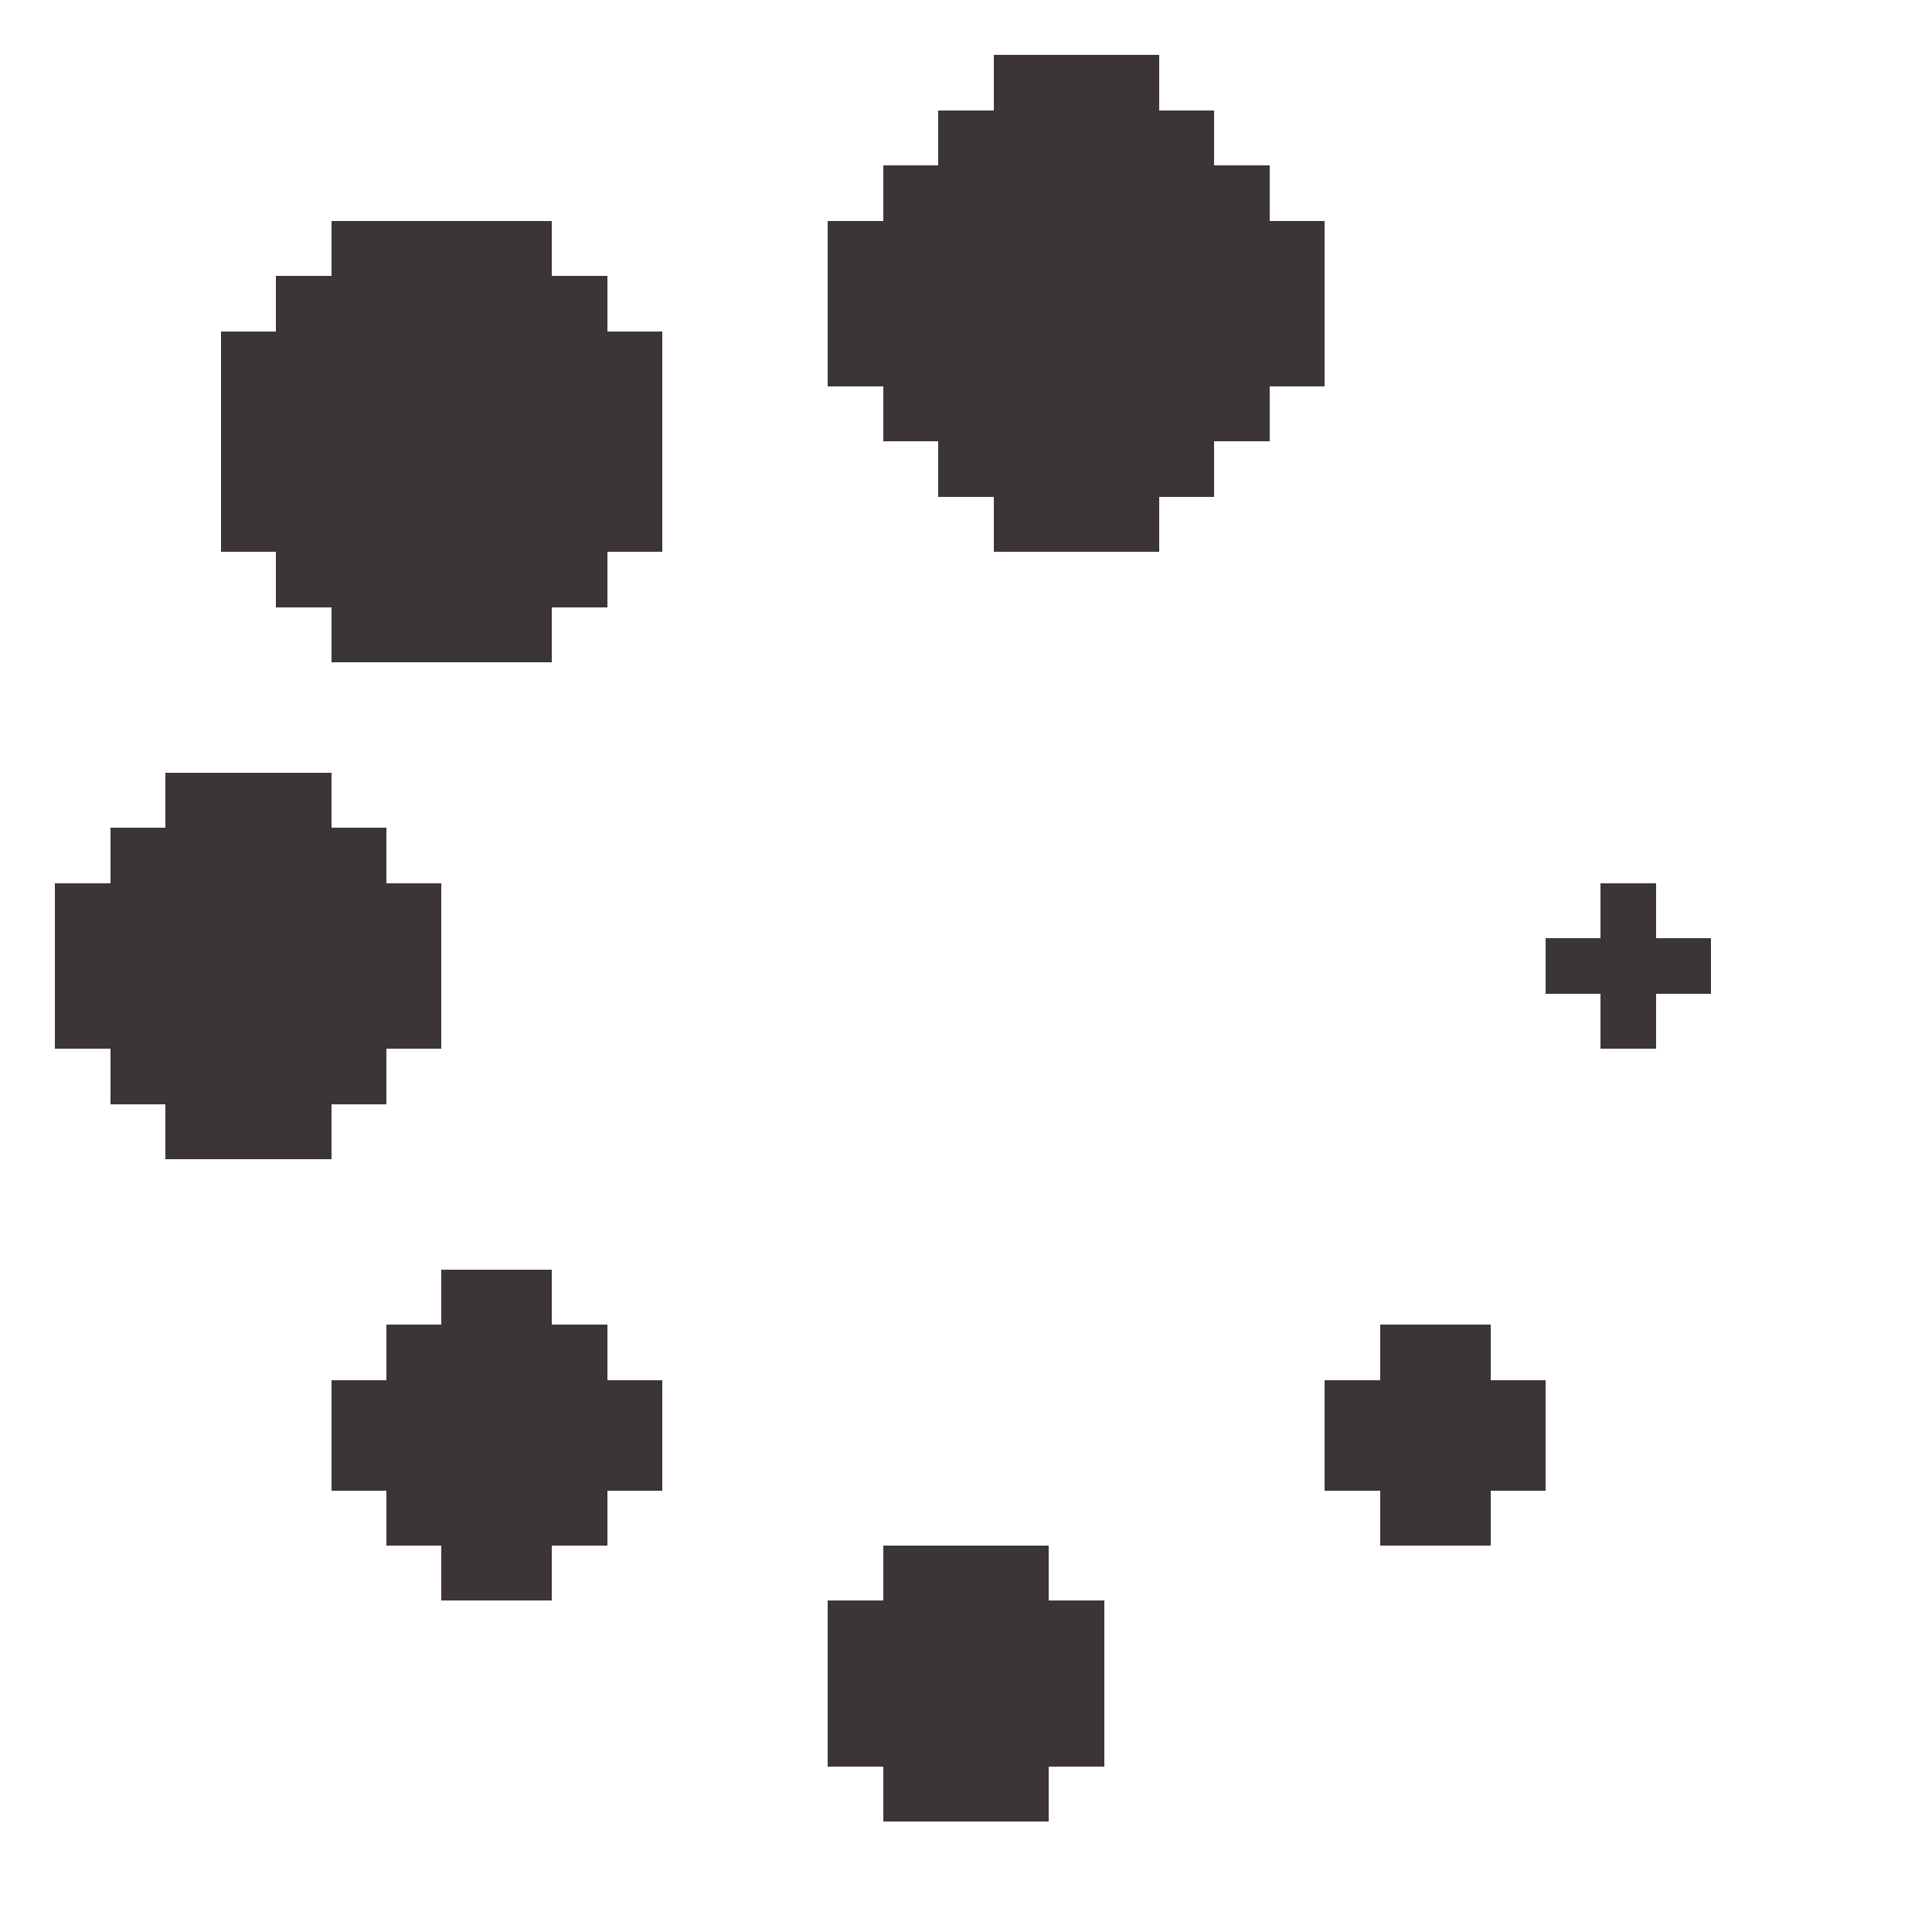 <?xml version="1.0" encoding="UTF-8" ?>
<svg version="1.1" width="35" height="35" xmlns="http://www.w3.org/2000/svg" shape-rendering="crispEdges">
<rect x="18" y="1" width="1" height="1" fill="#3C3536" />
<rect x="19" y="1" width="1" height="1" fill="#3C3536" />
<rect x="20" y="1" width="1" height="1" fill="#3C3536" />
<rect x="17" y="2" width="1" height="1" fill="#3C3536" />
<rect x="18" y="2" width="1" height="1" fill="#3C3536" />
<rect x="19" y="2" width="1" height="1" fill="#3C3536" />
<rect x="20" y="2" width="1" height="1" fill="#3C3536" />
<rect x="21" y="2" width="1" height="1" fill="#3C3536" />
<rect x="16" y="3" width="1" height="1" fill="#3C3536" />
<rect x="17" y="3" width="1" height="1" fill="#3C3536" />
<rect x="18" y="3" width="1" height="1" fill="#3C3536" />
<rect x="19" y="3" width="1" height="1" fill="#3C3536" />
<rect x="20" y="3" width="1" height="1" fill="#3C3536" />
<rect x="21" y="3" width="1" height="1" fill="#3C3536" />
<rect x="22" y="3" width="1" height="1" fill="#3C3536" />
<rect x="6" y="4" width="1" height="1" fill="#3C3536" />
<rect x="7" y="4" width="1" height="1" fill="#3C3536" />
<rect x="8" y="4" width="1" height="1" fill="#3C3536" />
<rect x="9" y="4" width="1" height="1" fill="#3C3536" />
<rect x="15" y="4" width="1" height="1" fill="#3C3536" />
<rect x="16" y="4" width="1" height="1" fill="#3C3536" />
<rect x="17" y="4" width="1" height="1" fill="#3C3536" />
<rect x="18" y="4" width="1" height="1" fill="#3C3536" />
<rect x="19" y="4" width="1" height="1" fill="#3C3536" />
<rect x="20" y="4" width="1" height="1" fill="#3C3536" />
<rect x="21" y="4" width="1" height="1" fill="#3C3536" />
<rect x="22" y="4" width="1" height="1" fill="#3C3536" />
<rect x="23" y="4" width="1" height="1" fill="#3C3536" />
<rect x="5" y="5" width="1" height="1" fill="#3C3536" />
<rect x="6" y="5" width="1" height="1" fill="#3C3536" />
<rect x="7" y="5" width="1" height="1" fill="#3C3536" />
<rect x="8" y="5" width="1" height="1" fill="#3C3536" />
<rect x="9" y="5" width="1" height="1" fill="#3C3536" />
<rect x="10" y="5" width="1" height="1" fill="#3C3536" />
<rect x="15" y="5" width="1" height="1" fill="#3C3536" />
<rect x="16" y="5" width="1" height="1" fill="#3C3536" />
<rect x="17" y="5" width="1" height="1" fill="#3C3536" />
<rect x="18" y="5" width="1" height="1" fill="#3C3536" />
<rect x="19" y="5" width="1" height="1" fill="#3C3536" />
<rect x="20" y="5" width="1" height="1" fill="#3C3536" />
<rect x="21" y="5" width="1" height="1" fill="#3C3536" />
<rect x="22" y="5" width="1" height="1" fill="#3C3536" />
<rect x="23" y="5" width="1" height="1" fill="#3C3536" />
<rect x="4" y="6" width="1" height="1" fill="#3C3536" />
<rect x="5" y="6" width="1" height="1" fill="#3C3536" />
<rect x="6" y="6" width="1" height="1" fill="#3C3536" />
<rect x="7" y="6" width="1" height="1" fill="#3C3536" />
<rect x="8" y="6" width="1" height="1" fill="#3C3536" />
<rect x="9" y="6" width="1" height="1" fill="#3C3536" />
<rect x="10" y="6" width="1" height="1" fill="#3C3536" />
<rect x="11" y="6" width="1" height="1" fill="#3C3536" />
<rect x="15" y="6" width="1" height="1" fill="#3C3536" />
<rect x="16" y="6" width="1" height="1" fill="#3C3536" />
<rect x="17" y="6" width="1" height="1" fill="#3C3536" />
<rect x="18" y="6" width="1" height="1" fill="#3C3536" />
<rect x="19" y="6" width="1" height="1" fill="#3C3536" />
<rect x="20" y="6" width="1" height="1" fill="#3C3536" />
<rect x="21" y="6" width="1" height="1" fill="#3C3536" />
<rect x="22" y="6" width="1" height="1" fill="#3C3536" />
<rect x="23" y="6" width="1" height="1" fill="#3C3536" />
<rect x="4" y="7" width="1" height="1" fill="#3C3536" />
<rect x="5" y="7" width="1" height="1" fill="#3C3536" />
<rect x="6" y="7" width="1" height="1" fill="#3C3536" />
<rect x="7" y="7" width="1" height="1" fill="#3C3536" />
<rect x="8" y="7" width="1" height="1" fill="#3C3536" />
<rect x="9" y="7" width="1" height="1" fill="#3C3536" />
<rect x="10" y="7" width="1" height="1" fill="#3C3536" />
<rect x="11" y="7" width="1" height="1" fill="#3C3536" />
<rect x="16" y="7" width="1" height="1" fill="#3C3536" />
<rect x="17" y="7" width="1" height="1" fill="#3C3536" />
<rect x="18" y="7" width="1" height="1" fill="#3C3536" />
<rect x="19" y="7" width="1" height="1" fill="#3C3536" />
<rect x="20" y="7" width="1" height="1" fill="#3C3536" />
<rect x="21" y="7" width="1" height="1" fill="#3C3536" />
<rect x="22" y="7" width="1" height="1" fill="#3C3536" />
<rect x="4" y="8" width="1" height="1" fill="#3C3536" />
<rect x="5" y="8" width="1" height="1" fill="#3C3536" />
<rect x="6" y="8" width="1" height="1" fill="#3C3536" />
<rect x="7" y="8" width="1" height="1" fill="#3C3536" />
<rect x="8" y="8" width="1" height="1" fill="#3C3536" />
<rect x="9" y="8" width="1" height="1" fill="#3C3536" />
<rect x="10" y="8" width="1" height="1" fill="#3C3536" />
<rect x="11" y="8" width="1" height="1" fill="#3C3536" />
<rect x="17" y="8" width="1" height="1" fill="#3C3536" />
<rect x="18" y="8" width="1" height="1" fill="#3C3536" />
<rect x="19" y="8" width="1" height="1" fill="#3C3536" />
<rect x="20" y="8" width="1" height="1" fill="#3C3536" />
<rect x="21" y="8" width="1" height="1" fill="#3C3536" />
<rect x="4" y="9" width="1" height="1" fill="#3C3536" />
<rect x="5" y="9" width="1" height="1" fill="#3C3536" />
<rect x="6" y="9" width="1" height="1" fill="#3C3536" />
<rect x="7" y="9" width="1" height="1" fill="#3C3536" />
<rect x="8" y="9" width="1" height="1" fill="#3C3536" />
<rect x="9" y="9" width="1" height="1" fill="#3C3536" />
<rect x="10" y="9" width="1" height="1" fill="#3C3536" />
<rect x="11" y="9" width="1" height="1" fill="#3C3536" />
<rect x="18" y="9" width="1" height="1" fill="#3C3536" />
<rect x="19" y="9" width="1" height="1" fill="#3C3536" />
<rect x="20" y="9" width="1" height="1" fill="#3C3536" />
<rect x="5" y="10" width="1" height="1" fill="#3C3536" />
<rect x="6" y="10" width="1" height="1" fill="#3C3536" />
<rect x="7" y="10" width="1" height="1" fill="#3C3536" />
<rect x="8" y="10" width="1" height="1" fill="#3C3536" />
<rect x="9" y="10" width="1" height="1" fill="#3C3536" />
<rect x="10" y="10" width="1" height="1" fill="#3C3536" />
<rect x="6" y="11" width="1" height="1" fill="#3C3536" />
<rect x="7" y="11" width="1" height="1" fill="#3C3536" />
<rect x="8" y="11" width="1" height="1" fill="#3C3536" />
<rect x="9" y="11" width="1" height="1" fill="#3C3536" />
<rect x="3" y="14" width="1" height="1" fill="#3C3536" />
<rect x="4" y="14" width="1" height="1" fill="#3C3536" />
<rect x="5" y="14" width="1" height="1" fill="#3C3536" />
<rect x="2" y="15" width="1" height="1" fill="#3C3536" />
<rect x="3" y="15" width="1" height="1" fill="#3C3536" />
<rect x="4" y="15" width="1" height="1" fill="#3C3536" />
<rect x="5" y="15" width="1" height="1" fill="#3C3536" />
<rect x="6" y="15" width="1" height="1" fill="#3C3536" />
<rect x="1" y="16" width="1" height="1" fill="#3C3536" />
<rect x="2" y="16" width="1" height="1" fill="#3C3536" />
<rect x="3" y="16" width="1" height="1" fill="#3C3536" />
<rect x="4" y="16" width="1" height="1" fill="#3C3536" />
<rect x="5" y="16" width="1" height="1" fill="#3C3536" />
<rect x="6" y="16" width="1" height="1" fill="#3C3536" />
<rect x="7" y="16" width="1" height="1" fill="#3C3536" />
<rect x="29" y="16" width="1" height="1" fill="#3C3536" />
<rect x="1" y="17" width="1" height="1" fill="#3C3536" />
<rect x="2" y="17" width="1" height="1" fill="#3C3536" />
<rect x="3" y="17" width="1" height="1" fill="#3C3536" />
<rect x="4" y="17" width="1" height="1" fill="#3C3536" />
<rect x="5" y="17" width="1" height="1" fill="#3C3536" />
<rect x="6" y="17" width="1" height="1" fill="#3C3536" />
<rect x="7" y="17" width="1" height="1" fill="#3C3536" />
<rect x="28" y="17" width="1" height="1" fill="#3C3536" />
<rect x="29" y="17" width="1" height="1" fill="#3C3536" />
<rect x="30" y="17" width="1" height="1" fill="#3C3536" />
<rect x="1" y="18" width="1" height="1" fill="#3C3536" />
<rect x="2" y="18" width="1" height="1" fill="#3C3536" />
<rect x="3" y="18" width="1" height="1" fill="#3C3536" />
<rect x="4" y="18" width="1" height="1" fill="#3C3536" />
<rect x="5" y="18" width="1" height="1" fill="#3C3536" />
<rect x="6" y="18" width="1" height="1" fill="#3C3536" />
<rect x="7" y="18" width="1" height="1" fill="#3C3536" />
<rect x="29" y="18" width="1" height="1" fill="#3C3536" />
<rect x="2" y="19" width="1" height="1" fill="#3C3536" />
<rect x="3" y="19" width="1" height="1" fill="#3C3536" />
<rect x="4" y="19" width="1" height="1" fill="#3C3536" />
<rect x="5" y="19" width="1" height="1" fill="#3C3536" />
<rect x="6" y="19" width="1" height="1" fill="#3C3536" />
<rect x="3" y="20" width="1" height="1" fill="#3C3536" />
<rect x="4" y="20" width="1" height="1" fill="#3C3536" />
<rect x="5" y="20" width="1" height="1" fill="#3C3536" />
<rect x="8" y="23" width="1" height="1" fill="#3C3536" />
<rect x="9" y="23" width="1" height="1" fill="#3C3536" />
<rect x="7" y="24" width="1" height="1" fill="#3C3536" />
<rect x="8" y="24" width="1" height="1" fill="#3C3536" />
<rect x="9" y="24" width="1" height="1" fill="#3C3536" />
<rect x="10" y="24" width="1" height="1" fill="#3C3536" />
<rect x="25" y="24" width="1" height="1" fill="#3C3536" />
<rect x="26" y="24" width="1" height="1" fill="#3C3536" />
<rect x="6" y="25" width="1" height="1" fill="#3C3536" />
<rect x="7" y="25" width="1" height="1" fill="#3C3536" />
<rect x="8" y="25" width="1" height="1" fill="#3C3536" />
<rect x="9" y="25" width="1" height="1" fill="#3C3536" />
<rect x="10" y="25" width="1" height="1" fill="#3C3536" />
<rect x="11" y="25" width="1" height="1" fill="#3C3536" />
<rect x="24" y="25" width="1" height="1" fill="#3C3536" />
<rect x="25" y="25" width="1" height="1" fill="#3C3536" />
<rect x="26" y="25" width="1" height="1" fill="#3C3536" />
<rect x="27" y="25" width="1" height="1" fill="#3C3536" />
<rect x="6" y="26" width="1" height="1" fill="#3C3536" />
<rect x="7" y="26" width="1" height="1" fill="#3C3536" />
<rect x="8" y="26" width="1" height="1" fill="#3C3536" />
<rect x="9" y="26" width="1" height="1" fill="#3C3536" />
<rect x="10" y="26" width="1" height="1" fill="#3C3536" />
<rect x="11" y="26" width="1" height="1" fill="#3C3536" />
<rect x="24" y="26" width="1" height="1" fill="#3C3536" />
<rect x="25" y="26" width="1" height="1" fill="#3C3536" />
<rect x="26" y="26" width="1" height="1" fill="#3C3536" />
<rect x="27" y="26" width="1" height="1" fill="#3C3536" />
<rect x="7" y="27" width="1" height="1" fill="#3C3536" />
<rect x="8" y="27" width="1" height="1" fill="#3C3536" />
<rect x="9" y="27" width="1" height="1" fill="#3C3536" />
<rect x="10" y="27" width="1" height="1" fill="#3C3536" />
<rect x="25" y="27" width="1" height="1" fill="#3C3536" />
<rect x="26" y="27" width="1" height="1" fill="#3C3536" />
<rect x="8" y="28" width="1" height="1" fill="#3C3536" />
<rect x="9" y="28" width="1" height="1" fill="#3C3536" />
<rect x="16" y="28" width="1" height="1" fill="#3C3536" />
<rect x="17" y="28" width="1" height="1" fill="#3C3536" />
<rect x="18" y="28" width="1" height="1" fill="#3C3536" />
<rect x="15" y="29" width="1" height="1" fill="#3C3536" />
<rect x="16" y="29" width="1" height="1" fill="#3C3536" />
<rect x="17" y="29" width="1" height="1" fill="#3C3536" />
<rect x="18" y="29" width="1" height="1" fill="#3C3536" />
<rect x="19" y="29" width="1" height="1" fill="#3C3536" />
<rect x="15" y="30" width="1" height="1" fill="#3C3536" />
<rect x="16" y="30" width="1" height="1" fill="#3C3536" />
<rect x="17" y="30" width="1" height="1" fill="#3C3536" />
<rect x="18" y="30" width="1" height="1" fill="#3C3536" />
<rect x="19" y="30" width="1" height="1" fill="#3C3536" />
<rect x="15" y="31" width="1" height="1" fill="#3C3536" />
<rect x="16" y="31" width="1" height="1" fill="#3C3536" />
<rect x="17" y="31" width="1" height="1" fill="#3C3536" />
<rect x="18" y="31" width="1" height="1" fill="#3C3536" />
<rect x="19" y="31" width="1" height="1" fill="#3C3536" />
<rect x="16" y="32" width="1" height="1" fill="#3C3536" />
<rect x="17" y="32" width="1" height="1" fill="#3C3536" />
<rect x="18" y="32" width="1" height="1" fill="#3C3536" />
</svg>